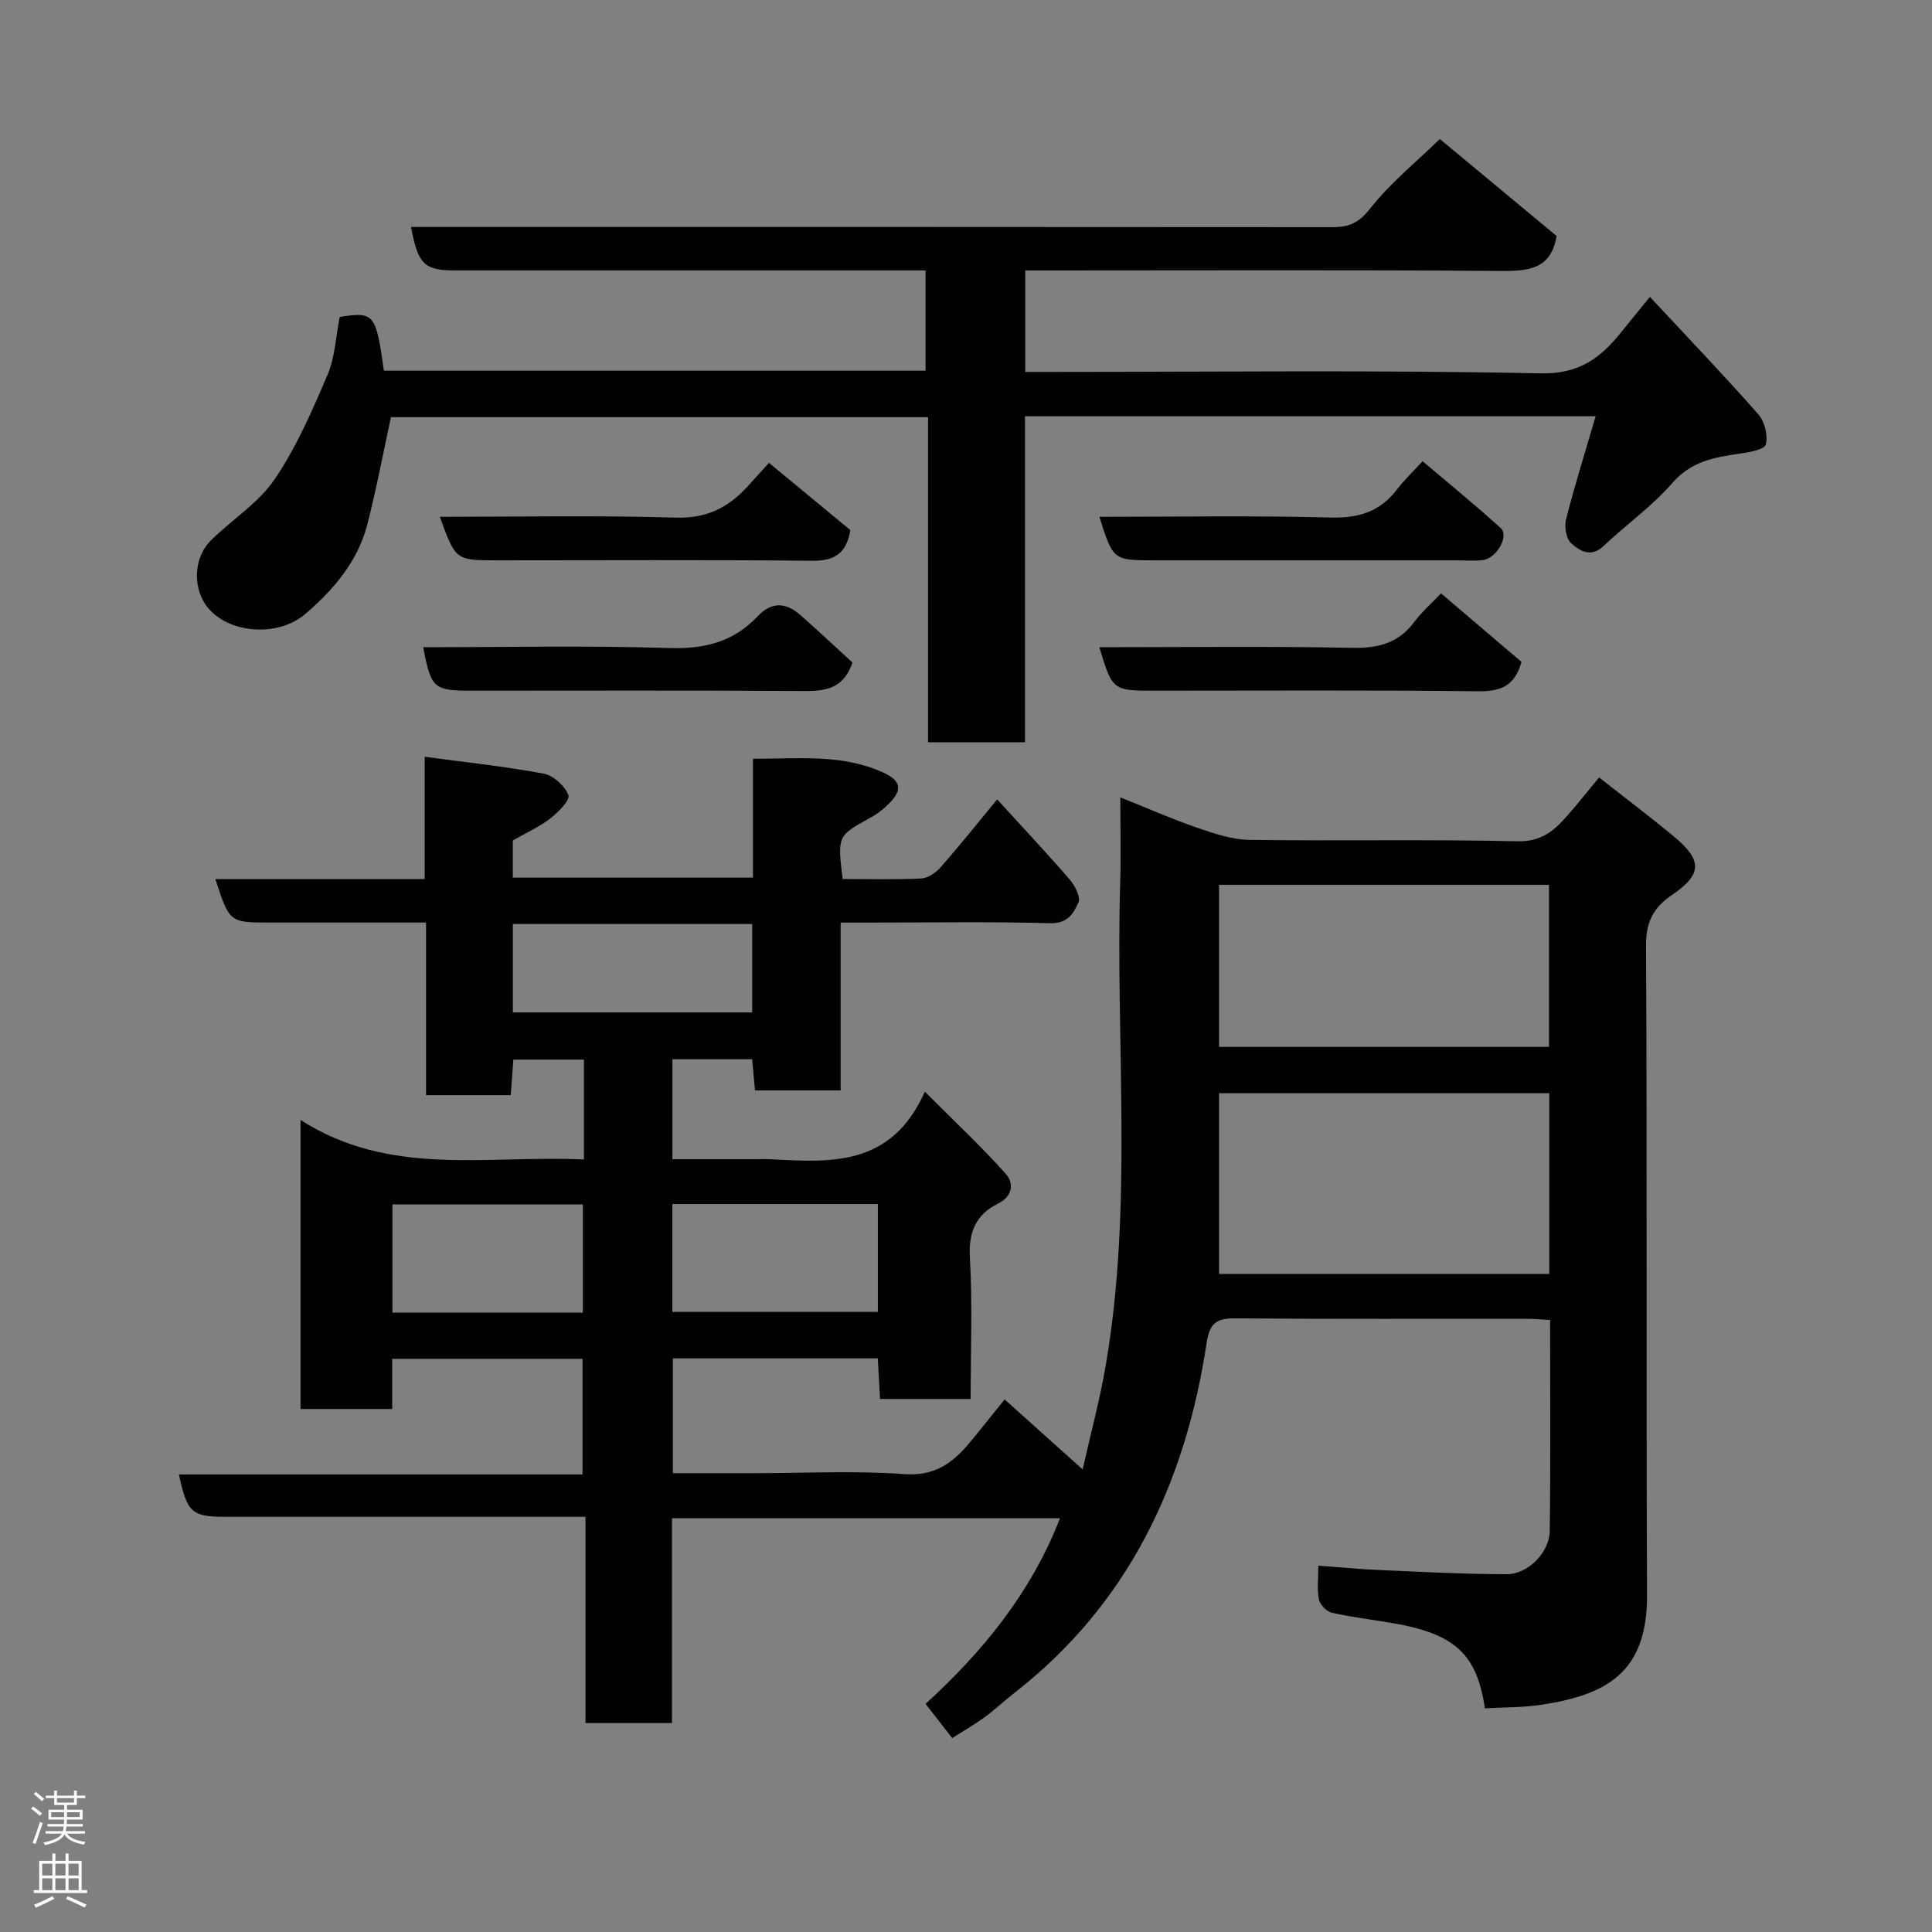 <svg enable-background="new 0 0 400 400" viewBox="0 0 400 400" xmlns="http://www.w3.org/2000/svg"><rect x="0" y="0" width="400" height="400" fill="#808080" stroke="none"/><g fill="#010103"><path d="m120.9 240.06c0-7.33 0-13.81 0-20.68-4.81 0-9.53 0-14.62 0-.17 2.32-.34 4.72-.53 7.36-5.77 0-11.38 0-17.54 0 0-11.67 0-23.4 0-35.74-9.98 0-19.41 0-28.85 0-1.17 0-2.33 0-3.5 0-8.34 0-8.34 0-11.27-8.99h43.34c0-8.45 0-16.53 0-25.33 8.64 1.16 16.72 2.01 24.68 3.5 1.99.37 4.35 2.55 5.07 4.45.39 1.02-2.1 3.55-3.74 4.82-2.27 1.75-4.97 2.96-7.77 4.56v7.69h49.72c0-8.12 0-16.06 0-24.61 9.33.03 18.33-1.06 26.92 2.83 3.7 1.67 4.14 3.55 1.27 6.43-1.14 1.15-2.47 2.18-3.89 2.96-6.8 3.74-6.82 3.71-5.73 12.68 5.37 0 10.83.16 16.27-.11 1.39-.07 3.04-1.2 4.02-2.32 3.9-4.44 7.58-9.06 11.7-14.05 5.25 5.76 10.24 11.05 14.99 16.55 1.1 1.27 2.35 3.68 1.84 4.8-.97 2.13-2.18 4.37-5.77 4.28-12.49-.34-25-.13-37.5-.13-1.8 0-3.61 0-5.96 0v34.75c-6.15 0-11.75 0-17.74 0-.18-2.04-.37-4.11-.58-6.46-5.47 0-10.86 0-16.51 0v20.7h16.77c1.17 0 2.34-.05 3.5.01 12.45.64 25.02 1.65 31.99-13.99 6.39 6.41 11.86 11.5 16.8 17.07 1.58 1.78 1.51 4.53-1.63 6.09-4.52 2.24-6.16 5.82-5.85 11.16.56 9.62.16 19.29.16 29.3-6.29 0-12.35 0-18.76 0-.15-2.72-.3-5.46-.46-8.4-14.2 0-28.13 0-42.42 0v23.76h17.36c10.17 0 20.37-.55 30.48.2 6.32.47 10.08-2.27 13.6-6.52 2.38-2.87 4.69-5.79 7.24-8.94 5.18 4.65 10.2 9.15 16.15 14.49 1.68-7.45 3.54-14.36 4.75-21.37 5.75-33.3 2.01-66.92 3.03-100.38.17-5.49.02-10.99.02-17.4 5.58 2.23 10.68 4.49 15.93 6.3 3.49 1.2 7.2 2.46 10.83 2.51 18.5.25 37-.14 55.49.29 4.77.11 7.4-2.05 10.05-5.03 2.29-2.58 4.43-5.3 6.82-8.19 5.38 4.23 10.55 8.13 15.53 12.26 5.9 4.9 5.83 7.82-.44 12.08-3.84 2.61-5.4 5.56-5.37 10.5.25 44.83.02 89.66.21 134.5.07 16.28-8.75 20.65-21.92 22.66-3.83.58-7.77.51-11.65.73-1.66-11.24-6.2-15.43-19.14-17.65-4.18-.72-8.41-1.21-12.55-2.14-1.08-.24-2.45-1.66-2.67-2.74-.43-2.06-.12-4.28-.12-7 4.42.32 8.58.72 12.75.9 8.76.38 17.53.86 26.3.86 4.36 0 8.81-4.55 8.86-8.93.18-14.46.07-28.93.07-43.7-1.82-.1-3.26-.25-4.71-.25-20.17-.02-40.33.08-60.5-.09-3.91-.03-5.29 1.04-5.9 5.09-4.4 28.99-16.16 54.06-39.85 72.5-2.07 1.61-3.99 3.44-6.11 4.99-2.09 1.52-4.34 2.81-6.72 4.32-1.68-2.17-3.39-4.35-5.51-7.08 11.76-10.75 21.82-22.95 27.83-38.43-26.73 0-53.26 0-80.34 0v42.4c-6.14 0-11.75 0-17.9 0 0-13.9 0-27.95 0-42.7-2.3 0-4.06 0-5.82 0-22.83 0-45.67 0-68.5 0-7.22 0-8.12-.77-9.86-8.77h83.56c0-8.22 0-15.94 0-23.94-12.99 0-25.92 0-39.4 0v10.39c-6.59 0-12.65 0-18.98 0 0-19.53 0-38.95 0-59.85 18.61 11.94 38.7 7.22 58.68 8.19zm199.86-13.72c-23.07 0-45.77 0-68.37 0v37.41h68.37c0-12.51 0-24.77 0-37.41zm-68.37-43.15v33.56h68.31c0-11.29 0-22.34 0-33.56-22.88 0-45.47 0-68.31 0zm-113.19 88.43h42.55c0-7.64 0-14.9 0-22.33-14.29 0-28.32 0-42.55 0zm-33.02-62.01h49.55c0-6.33 0-12.25 0-18.3-16.64 0-33 0-49.55 0zm14.49 62.15c0-7.7 0-15.08 0-22.39-13.37 0-26.41 0-39.42 0v22.39z"/><path d="m330.36 86.18c-39.68 0-78.64 0-118.15 0v67.49c-6.93 0-13.31 0-20.07 0 0-22.4 0-44.66 0-67.3-37.42 0-74.46 0-111.2 0-1.62 7.46-3.02 14.95-4.92 22.31-1.97 7.58-6.95 13.38-12.71 18.36-6.07 5.25-16.92 4-20.86-2.02-2.57-3.93-2.2-9.75 1.19-13.11 4.35-4.3 9.85-7.74 13.21-12.67 4.52-6.64 7.79-14.22 10.97-21.66 1.56-3.66 1.71-7.93 2.51-11.96 7.16-1.12 7.5-.71 9.15 11.13h112.14c0-6.71 0-13.43 0-20.76-1.76 0-3.53 0-5.3 0-30.66 0-61.32 0-91.98 0-6.49 0-7.79-1.2-9.24-9h5.86c61.65 0 123.31-.02 184.96.04 3.36 0 5.41-.87 7.72-3.81 4.16-5.3 9.54-9.64 14.46-14.44 7.69 6.38 16.02 13.3 24.18 20.08-1.14 6.78-5.65 7.29-11.42 7.24-30.98-.23-61.97-.1-92.96-.1-1.79 0-3.58 0-5.63 0v21h5.2c33.83 0 67.66-.41 101.47.3 8.03.17 12.42-3.18 16.71-8.52 1.84-2.29 3.7-4.55 5.95-7.31 7.75 8.32 15.26 16.16 22.43 24.29 1.32 1.5 2.05 4.41 1.56 6.27-.28 1.07-3.53 1.63-5.52 1.91-5.21.74-9.97 1.61-13.86 6.09-4.18 4.82-9.55 8.59-14.21 13.02-2.64 2.5-4.97.98-6.72-.59-1.04-.93-1.43-3.45-1.04-4.98 1.8-7.03 3.98-13.97 6.12-21.3z"/><path d="m176.49 137.16c-2.12 6.31-6.87 5.93-11.81 5.9-22.33-.14-44.65-.06-66.98-.06-7.92 0-8.46-.47-10.08-9 17.02 0 34.01-.37 50.97.17 7.28.23 13.29-1.28 18.22-6.53 2.96-3.15 5.9-2.92 8.89-.31 3.71 3.26 7.31 6.66 10.79 9.83z"/><path d="m298.35 122.85c5.82 4.96 11.32 9.64 16.66 14.19-1.42 5.04-4.34 6.13-8.92 6.08-22.28-.26-44.57-.12-66.85-.12-8.89 0-8.89 0-11.64-9 17.51 0 34.94-.23 52.35.13 5.43.11 9.61-.99 12.89-5.4 1.48-1.99 3.39-3.65 5.51-5.88z"/><path d="m91.06 107c16.61 0 32.76-.33 48.89.17 6.28.19 10.72-2.02 14.67-6.29 1.47-1.59 2.91-3.2 4.59-5.05 5.82 4.81 11.32 9.35 16.85 13.92-.76 4.52-2.99 6.4-7.76 6.35-21.81-.22-43.62-.09-65.44-.09-8.54-.01-8.54-.01-11.8-9.01z"/><path d="m227.61 107c16.05 0 31.99-.28 47.91.15 5.83.15 10.23-1.24 13.73-5.84 1.41-1.85 3.12-3.46 5.28-5.82 5.61 4.76 11.02 9.15 16.17 13.84 1.82 1.66-.87 6.32-3.76 6.64-1.81.2-3.66.04-5.49.04-20.82 0-41.64 0-62.46 0-8.53-.01-8.53-.01-11.38-9.01z"/></g><path d="m6.44 374.46.42-.45c.65.47 1.27.95 1.85 1.44l-.45.49c-.65-.56-1.25-1.06-1.82-1.48m.93 7.33-.63-.26c.55-1.36 1.05-2.8 1.52-4.33.19.1.38.19.59.27-.46 1.29-.95 2.73-1.48 4.32m-.38-10.38.44-.42c.43.34 1.01.82 1.74 1.44l-.49.49c-.53-.51-1.09-1.01-1.69-1.51m2.5.35h1.72v-1.04h.59v1.04h3.52v-1.04h.59v1.04h1.75v.53h-1.75v1.42h-2.03v.97h3.22v2.03h-3.24c0 .35-.01.66-.03.93h3.32v.53h-3.37c-.03.27-.08.58-.15.94h3.96v.53h-3.71c.67.92 1.93 1.48 3.79 1.68-.13.24-.23.44-.29.59-2.13-.38-3.48-1.08-4.04-2.12-.43.97-1.77 1.72-4.03 2.23-.09-.19-.2-.37-.33-.55 2.1-.42 3.37-1.03 3.81-1.83h-3.36v-.53h3.58c.08-.29.13-.61.16-.94h-3.33v-.53h3.39c.02-.27.04-.58.04-.93h-3.23v-2.03h3.25v-.97h-2.07v-1.42h-1.73zm1.12 3.44v1h2.65c.01-.3.02-.44.01-.4v-.25-.35zm1.19-2h3.52v-.91h-3.52zm4.71 2h-2.63v.59c0 .16-.01.28-.01.4h2.64z" fill="#fcfafa"/><path d="m13.56 383.74h.63v1.52h2.72v6.07h1.13v.6h-11.06v-.6h1.13v-6.07h2.73v-1.52h.63v1.52h2.1v-1.52zm-2.69 8.83.38.56c-1.24.63-2.53 1.25-3.85 1.85-.1-.21-.21-.42-.34-.63 1.36-.55 2.63-1.15 3.81-1.78m-2.13-4.27h2.1v-2.45h-2.1zm0 3.04h2.1v-2.46h-2.1zm2.72-3.04h2.1v-2.45h-2.1zm0 3.04h2.1v-2.46h-2.1zm6.07 3.6c-1.41-.71-2.7-1.3-3.86-1.78l.35-.56c1.45.62 2.75 1.19 3.88 1.72zm-1.25-9.09h-2.1v2.45h2.1zm-2.09 5.49h2.1v-2.46h-2.1z" fill="#fcfafa"/></svg>